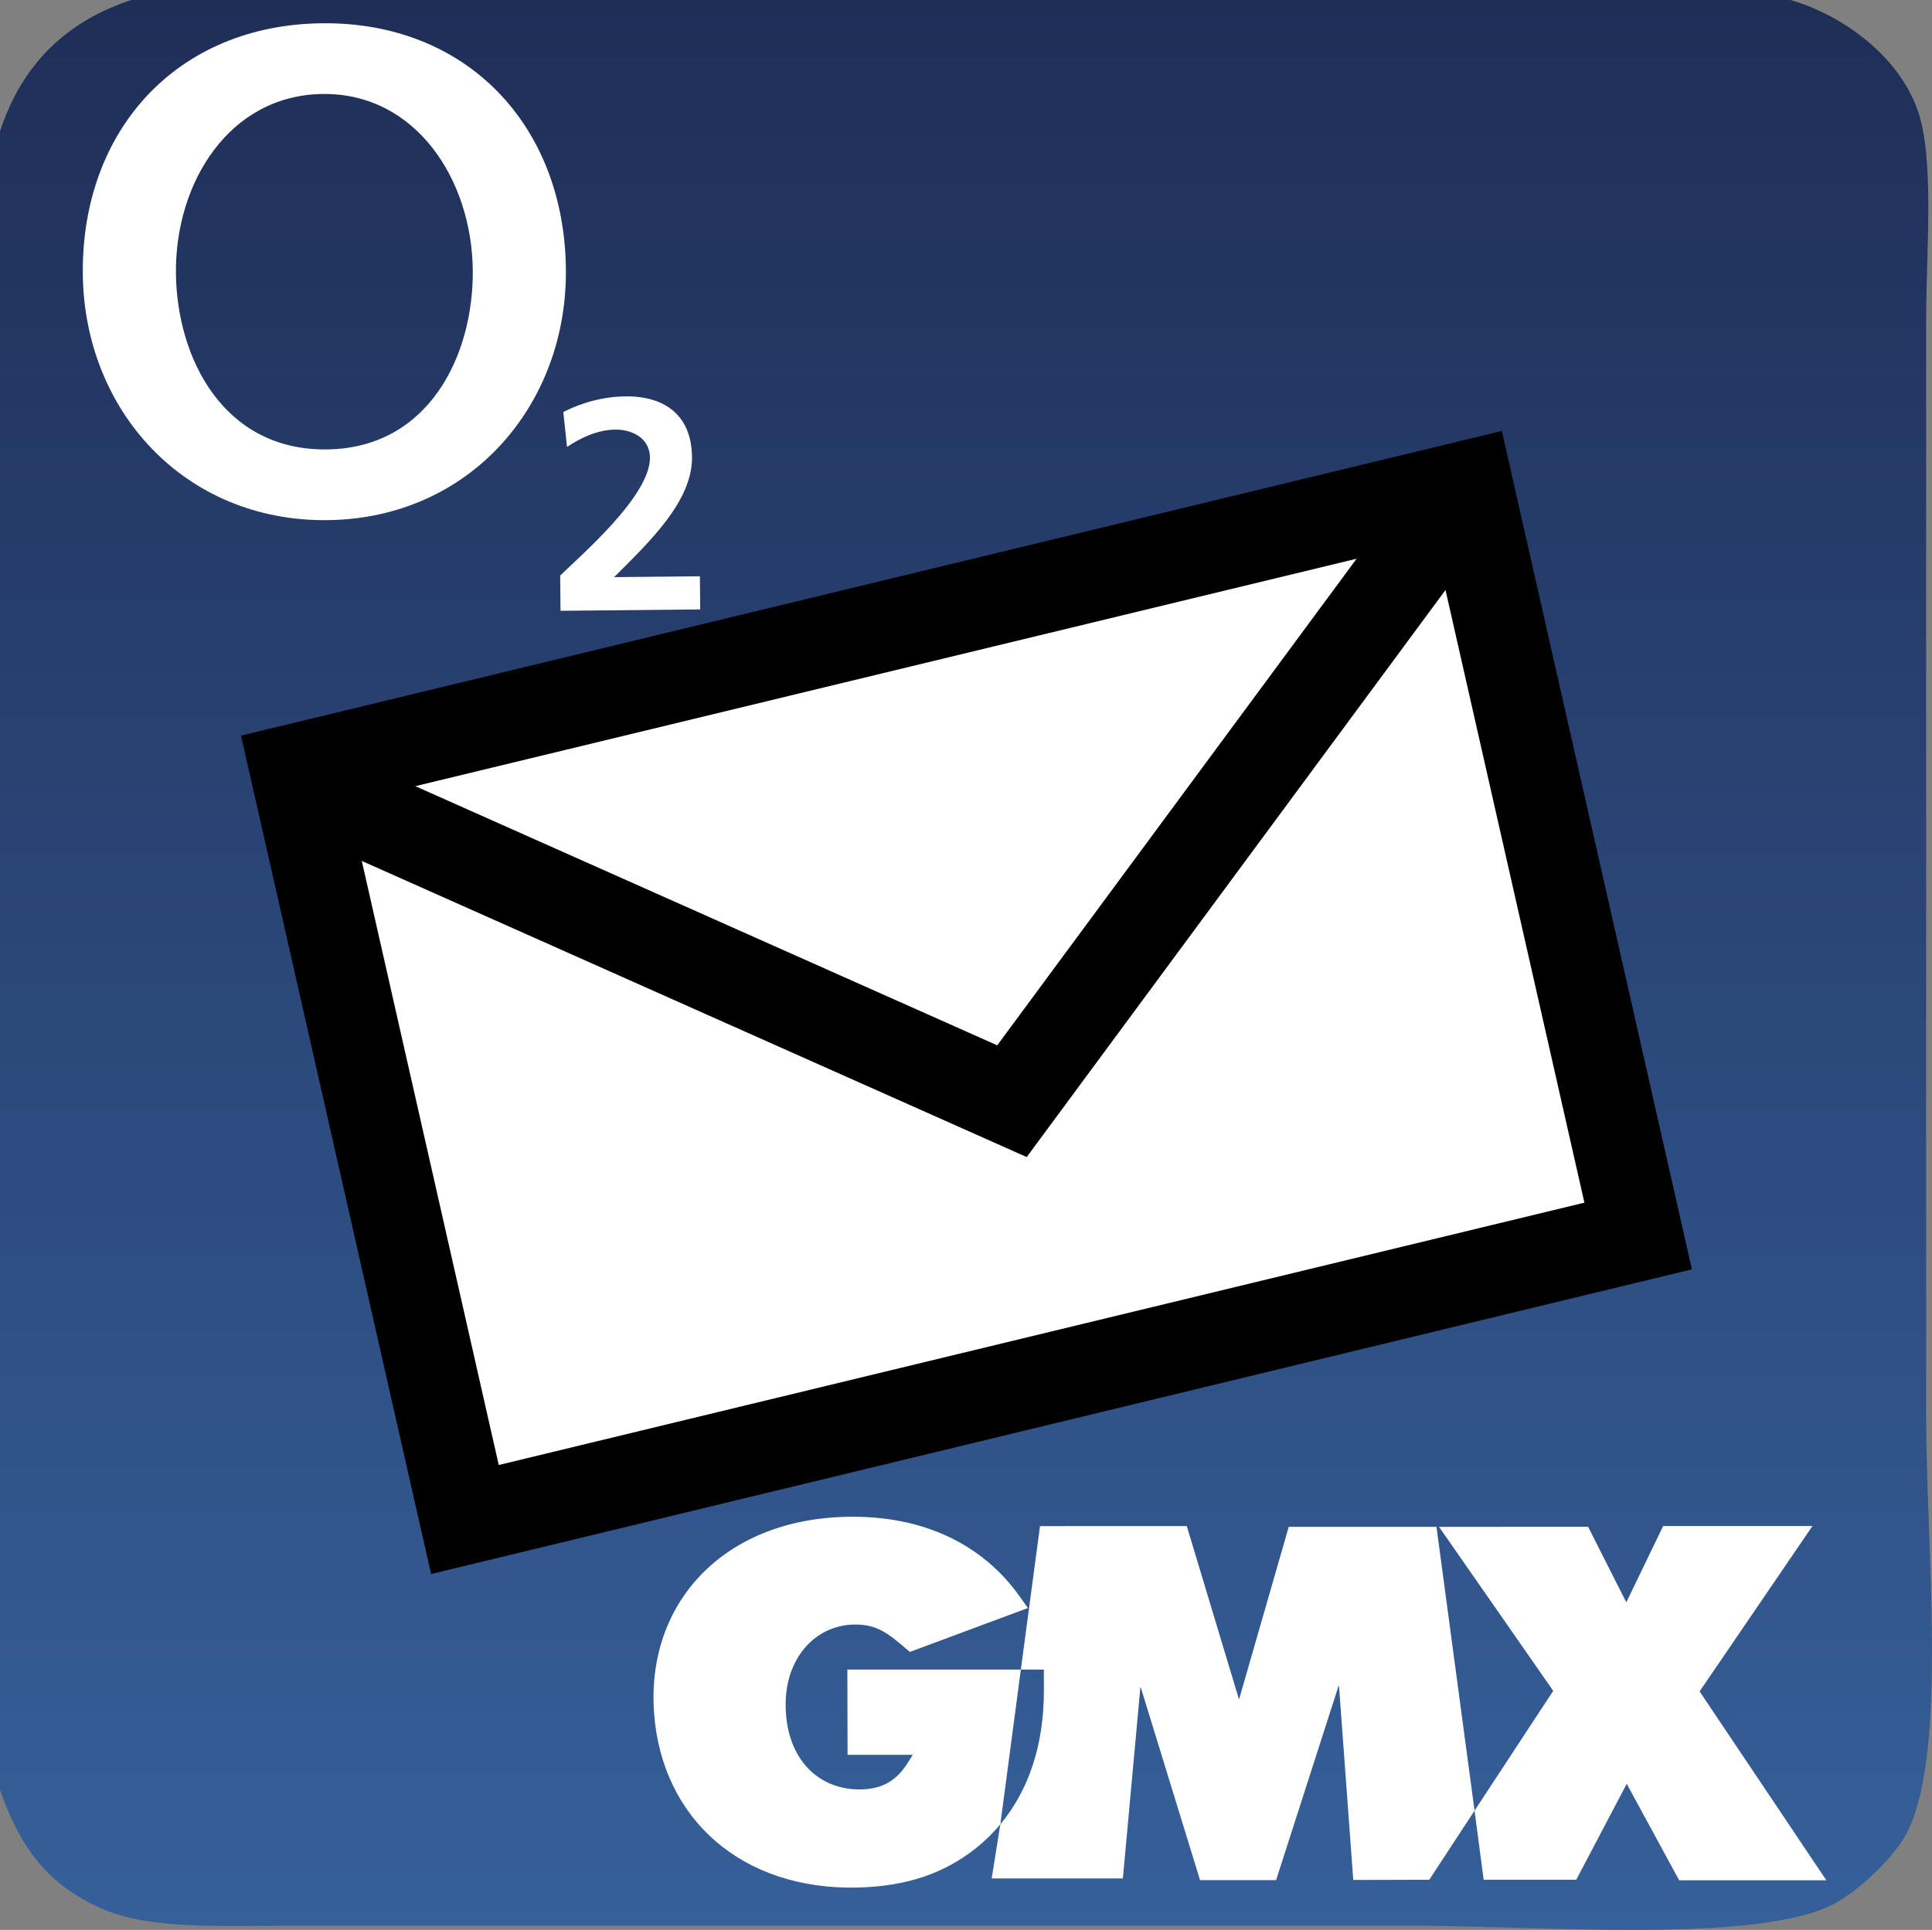 <?xml version="1.0" encoding="UTF-8" standalone="no"?>
<!-- Generator: Adobe Illustrator 13.0.0, SVG Export Plug-In . SVG Version: 6.00 Build 14948)  -->

<svg
   xmlns:dc="http://purl.org/dc/elements/1.1/"
   xmlns:cc="http://creativecommons.org/ns#"
   xmlns:rdf="http://www.w3.org/1999/02/22-rdf-syntax-ns#"
   xmlns:svg="http://www.w3.org/2000/svg"
   xmlns="http://www.w3.org/2000/svg"
   xmlns:xlink="http://www.w3.org/1999/xlink"
   xmlns:sodipodi="http://sodipodi.sourceforge.net/DTD/sodipodi-0.dtd"
   xmlns:inkscape="http://www.inkscape.org/namespaces/inkscape"
   version="1.1"
   x="0px"
   y="0px"
   width="441.283px"
   height="440.907px"
   viewBox="0 0 441.283 440.907"
   enable-background="new 0 0 441.283 440.907"
   xml:space="preserve"
   id="svg2"
   inkscape:version="0.48.0 r9654"
   sodipodi:docname="icon.svg"
   inkscape:export-filename="D:\WebSMSsend_google\webSMSsend\WebSMSsend\src\webSMSsend\icon.png"
   inkscape:export-xdpi="6.5300002"
   inkscape:export-ydpi="6.5300002"><rect x="0" y="0" width="441.283" height="440.907" fill="#808080" stroke="none"/><defs
     id="defs30">
	
<linearGradient
   inkscape:collect="always"
   xlink:href="#SVGID_1_"
   id="linearGradient3020"
   gradientUnits="userSpaceOnUse"
   x1="220.641"
   y1="-0"
   x2="220.641"
   y2="440.907" />
		
	</defs><sodipodi:namedview
     pagecolor="#ffffff"
     bordercolor="#666666"
     borderopacity="1"
     objecttolerance="10"
     gridtolerance="10"
     guidetolerance="10"
     inkscape:pageopacity="0"
     inkscape:pageshadow="2"
     inkscape:window-width="1440"
     inkscape:window-height="840"
     id="namedview28"
     showgrid="false"
     inkscape:zoom="1.1839231"
     inkscape:cx="374.93166"
     inkscape:cy="248.91728"
     inkscape:window-x="-8"
     inkscape:window-y="-8"
     inkscape:window-maximized="1"
     inkscape:current-layer="svg2" /><g
     id="background"><linearGradient
       id="SVGID_1_"
       gradientUnits="userSpaceOnUse"
       x1="220.641"
       y1="-0"
       x2="220.641"
       y2="440.907"><stop
         offset="0"
         style="stop-color:#1F2E57"
         id="stop13" /><stop
         offset="1"
         style="stop-color:#36609A"
         id="stop15" /></linearGradient><path
       clip-rule="evenodd"
       d="m 29.995,0 c 126.318,0 252.637,0 378.954,0 11.201,3.192 24.369,12.191 28.996,24.998 3.988,11.038 2,32.442 2,47.993 0,82.064 0,166.14 0,249.97 0,31.014 4.881,75.957 -4,94.988 -2.961,6.344 -11.799,14.285 -16.998,16.998 -17.65,9.211 -66.489,4.998 -96.987,4.998 -84.404,0 -166.912,0 -252.969,0 -18.484,0 -34.811,1.006 -45.994,-4 -12.586,-5.631 -18.504,-14.301 -22.998,-26.996 0,-126.316 0,-252.635 0,-378.954 C 4.935,14.933 14.933,4.935 29.995,0 z"
       id="path17"
       inkscape:connector-curvature="0"
       style="fill:url(#SVGID_1_);fill-rule:evenodd"
       sodipodi:nodetypes="ccsssccsscccc" /></g><g
     id="envelope"><path
       sodipodi:nodetypes="ccccc"
       id="path3713"
       d="M 63.453,173.099 102.686,352.451 379.187,285.194 336.218,109.579 63.453,173.099 z"
       style="fill:#ffffff;fill-opacity:1;stroke:#000000;stroke-width:1px;stroke-linecap:butt;stroke-linejoin:miter;stroke-opacity:1"
       inkscape:connector-curvature="0" /><path
       stroke-miterlimit="4"
       id="path3868"
       d="M 67.516,178.692 231.141,251.579 334.413,111.715 M 67.324,175.681 335.302,110.91 374.169,282.38 106.191,347.15 67.324,175.681 z"
       style="fill:none;stroke:#000000;stroke-width:20.578;stroke-miterlimit:4"
       inkscape:connector-curvature="0" /></g><g
     id="GMX_logo"
     transform="matrix(0.956,0.233,-0.233,0.956,99.305,-48.132)"
     style="fill:#ffffff"><path
       inkscape:connector-curvature="0"
       style="fill:#ffffff"
       d="m 196.424,401.466 4.729,19.213 14.726,-3.591 -0.868,2.531 c -1.657,4.626 -4.644,7.256 -9.918,8.357 -9.306,1.945 -17.931,-3.56 -20.729,-15.497 -2.497,-10.711 2.759,-19.647 11.583,-21.66 3.571,-0.825 6.336,-0.385 10.53,1.7 l 3.077,1.523 24.204,-16.387 -2.427,-2.099 c -11.216,-9.791 -26.382,-13.097 -43.517,-8.501 -27.543,7.366 -40.504,30.429 -32.562,54.936 7.651,23.511 29.661,34.937 55.291,28.13 11.145,-2.996 18.786,-7.921 24.572,-15.271 1.701,-2.178 3.138,-4.477 4.313,-6.897 l -3.882,-36.028 -39.122,9.541 0,0 z"
       id="_146426856" /><path
       inkscape:connector-curvature="0"
       style="fill:#ffffff"
       d="m 345.623,398.809 -24.189,-61.927 -33.32,8.126 -1.709,41.52 -0.088,0.021 -21.236,-36.11 -33.1,8.072 3.565,33.414 5.187,-1.265 1.131,4.595 c 3.07,12.473 2.063,23.528 -2.436,32.698 l 1.028,12.693 29.583,-7.214 -6.556,-44.051 0.088,-0.021 23.972,40.221 17.143,-4.181 3.415,-47.271 0.088,-0.021 13.893,43.004 17.133,-4.224 6.407,-18.078 0,0 -4.2e-4,-4.6e-4 z"
       id="_145350192" /><polygon
       style="fill:#ffffff"
       points="395.603,403.275 428.789,395.182 389.823,359.545 389.823,359.545 406.185,316.028 372.513,324.24 368.394,343.476 355.632,328.542 322.005,336.743 356.779,367.464 345.623,398.809 351.479,413.896 372.359,408.804 378.467,384.397 "
       id="_146425176" /></g><g
     id="o2_logo"
     transform="matrix(0.946,0.227,-0.227,0.946,17.573,-14.991)"
     style="fill:#ffffff"><g
       id="g1988"
       style="fill:#ffffff"><path
         inkscape:connector-curvature="0"
         style="fill:#ffffff;fill-rule:evenodd"
         d="M 19.955,77.255 C 27.707,108.204 56.599,128.224 89.233,120.05 121.691,111.921 137.736,80.646 129.984,49.697 121.756,16.844 93.751,-1.375 60.883,6.857 27.839,15.133 11.727,44.401 19.955,77.254 M 41.164,71.943 C 36.014,51.381 43.533,28.325 64.918,22.969 86.127,17.657 103.626,34.447 108.775,55.009 113.607,74.299 108.546,98.094 85.198,103.941 61.675,109.833 45.996,91.233 41.164,71.943"
         id="path26" /><path
         inkscape:connector-curvature="0"
         style="fill:#ffffff;fill-rule:nonzero"
         d="m 179.285,120.001 -1.89,-7.546 -19.539,4.894 c 5.898,-9.64 13.756,-21.52 11.214,-31.671 -2.354,-9.398 -9.392,-12.516 -18.503,-10.234 -4.863,1.218 -9.563,3.709 -13.349,6.989 l 2.754,7.766 c 2.619,-2.844 6.039,-5.597 10.081,-6.609 3.896,-0.976 8.337,0.1 9.436,4.489 2.199,8.779 -10.658,26.432 -14.029,31.868 l 2.01,8.024 31.814,-7.968"
         id="path28" /></g></g></svg>
